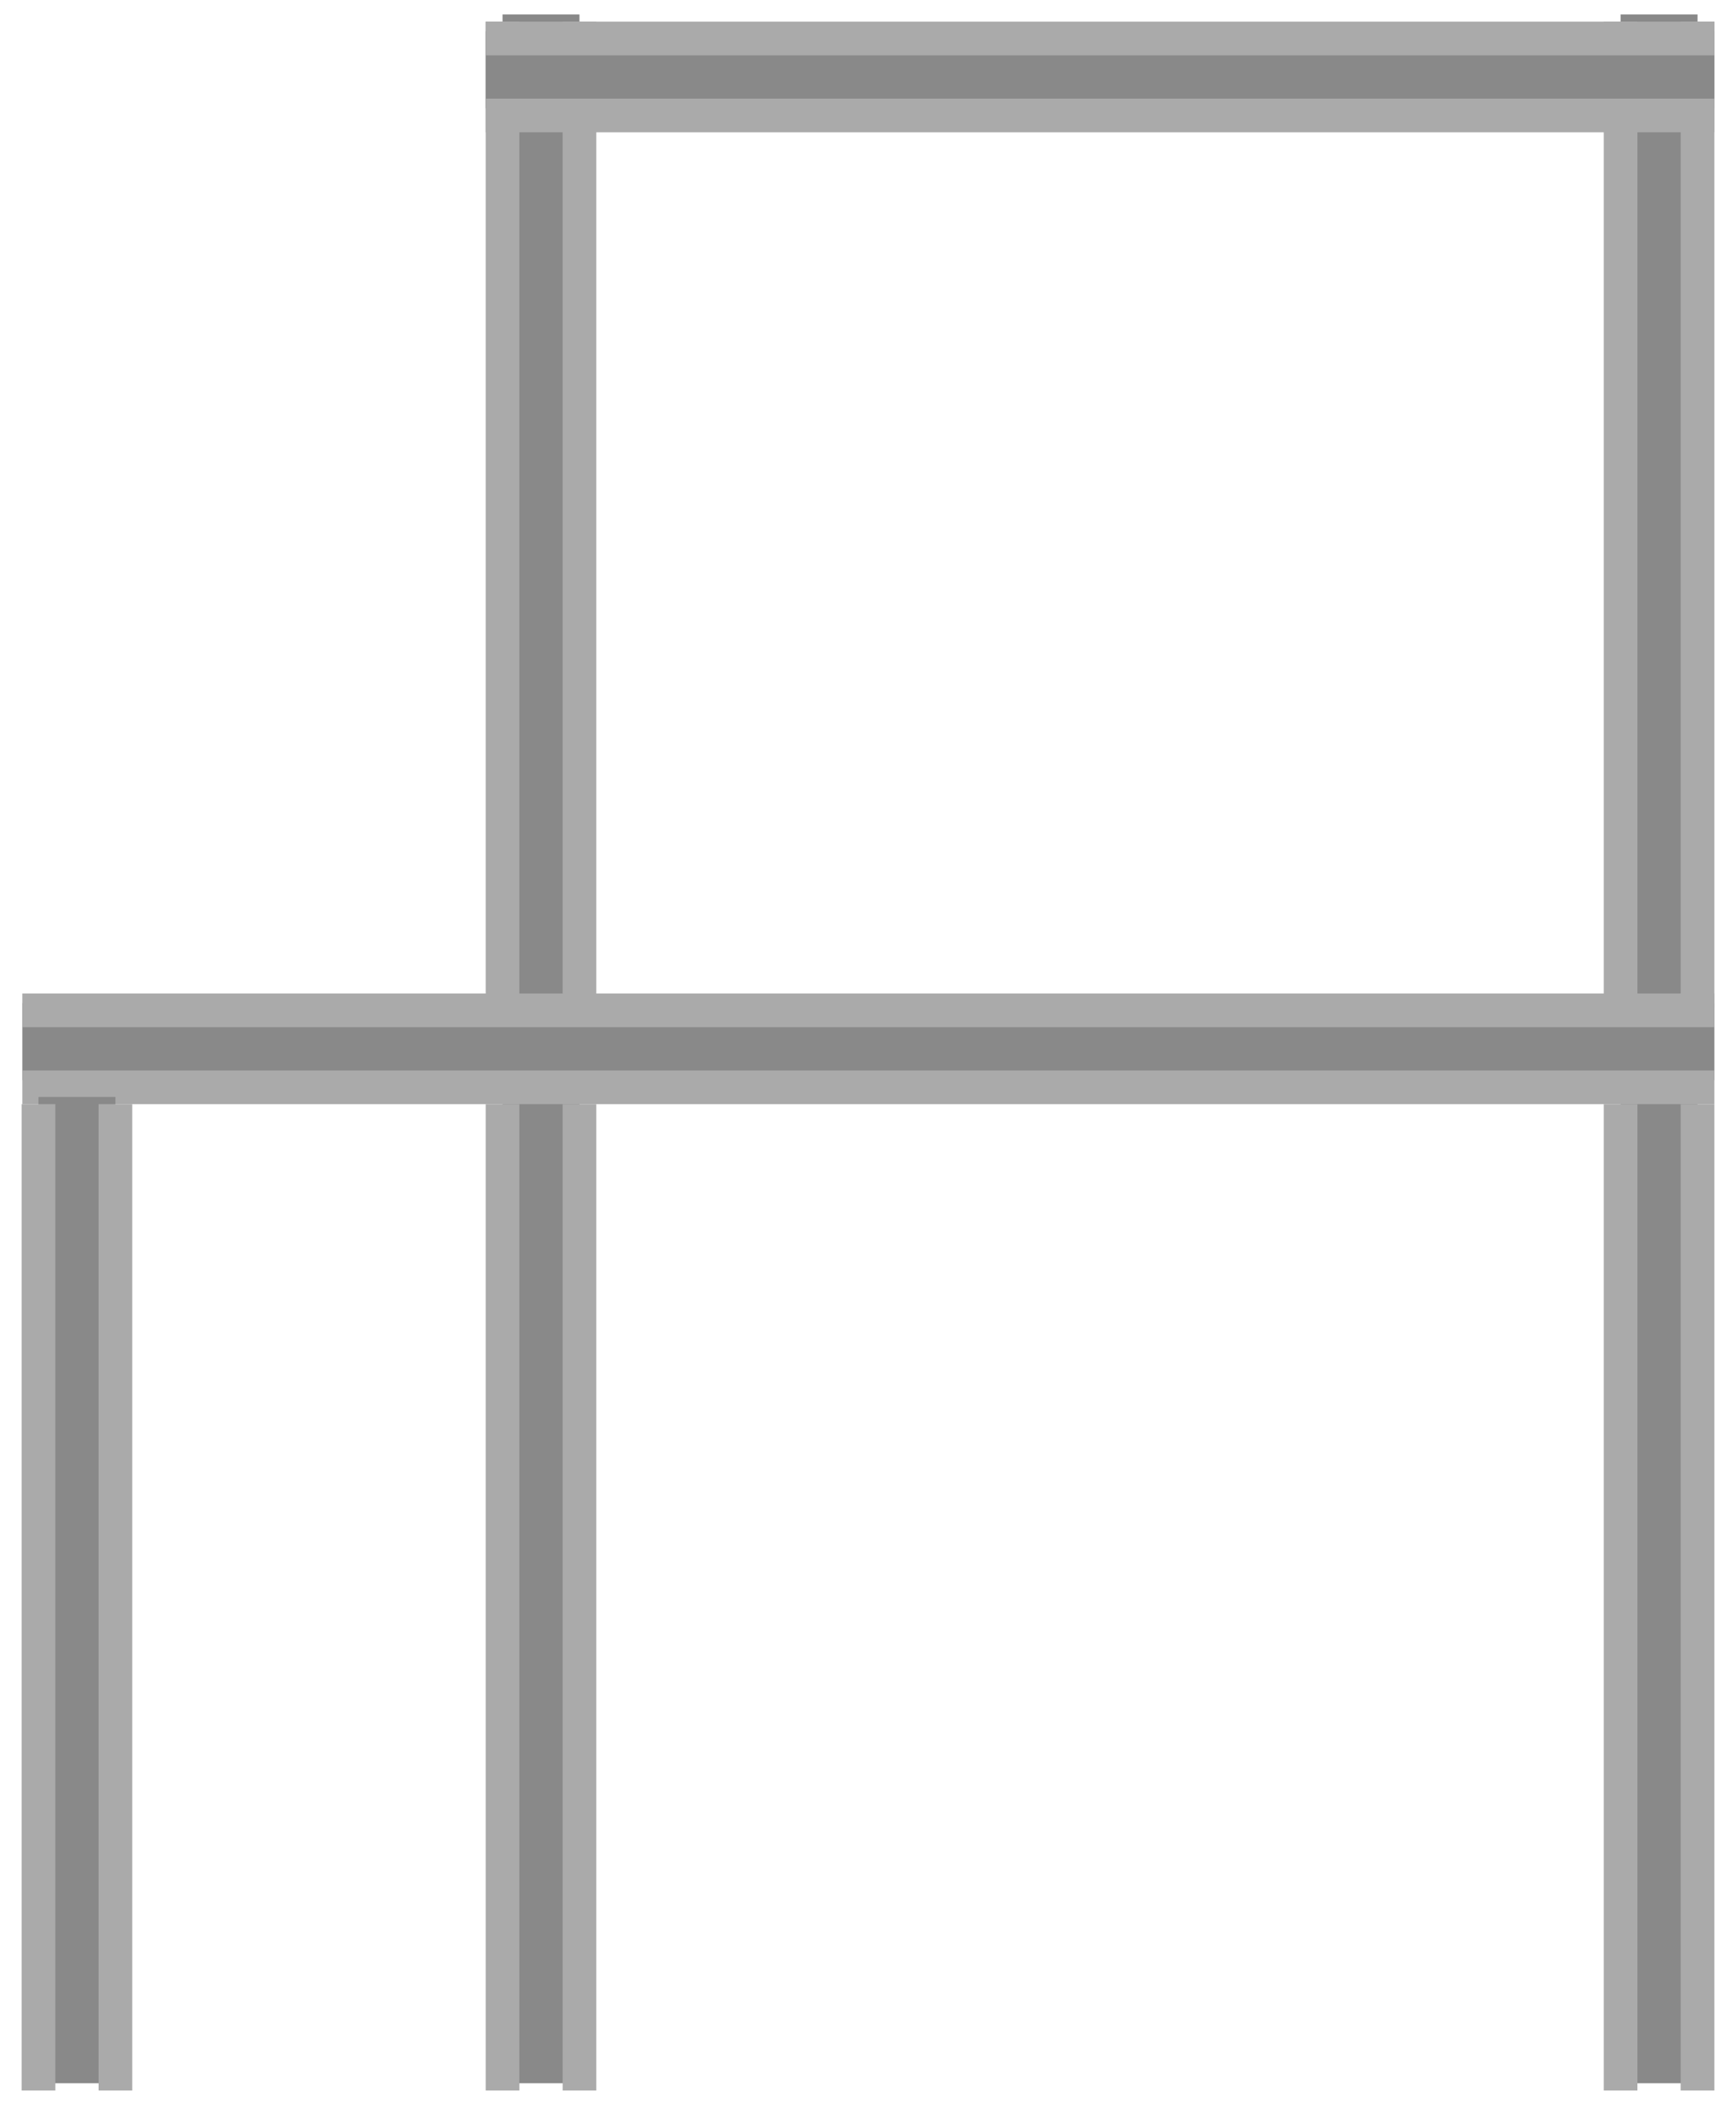 <svg xmlns="http://www.w3.org/2000/svg" xmlns:xlink="http://www.w3.org/1999/xlink" width="722" height="878" viewBox="0 0 722 878"><defs><filter id="a" x="193" y="450" width="32" height="428" filterUnits="userSpaceOnUse"><feOffset dy="3" input="SourceAlpha"/><feGaussianBlur stdDeviation="3" result="b"/><feFlood flood-opacity="0.161"/><feComposite operator="in" in2="b"/><feComposite in="SourceGraphic"/></filter><filter id="c" x="225" y="450" width="32" height="428" filterUnits="userSpaceOnUse"><feOffset dy="3" input="SourceAlpha"/><feGaussianBlur stdDeviation="3" result="d"/><feFlood flood-opacity="0.161"/><feComposite operator="in" in2="d"/><feComposite in="SourceGraphic"/></filter><filter id="e" x="658" y="450" width="32" height="428" filterUnits="userSpaceOnUse"><feOffset dy="3" input="SourceAlpha"/><feGaussianBlur stdDeviation="3" result="f"/><feFlood flood-opacity="0.161"/><feComposite operator="in" in2="f"/><feComposite in="SourceGraphic"/></filter><filter id="g" x="690" y="450" width="32" height="428" filterUnits="userSpaceOnUse"><feOffset dy="3" input="SourceAlpha"/><feGaussianBlur stdDeviation="3" result="h"/><feFlood flood-opacity="0.161"/><feComposite operator="in" in2="h"/><feComposite in="SourceGraphic"/></filter><filter id="i" x="193" y="0" width="32" height="428" filterUnits="userSpaceOnUse"><feOffset dy="3" input="SourceAlpha"/><feGaussianBlur stdDeviation="3" result="j"/><feFlood flood-opacity="0.161"/><feComposite operator="in" in2="j"/><feComposite in="SourceGraphic"/></filter><filter id="k" x="225" y="0" width="32" height="428" filterUnits="userSpaceOnUse"><feOffset dy="3" input="SourceAlpha"/><feGaussianBlur stdDeviation="3" result="l"/><feFlood flood-opacity="0.161"/><feComposite operator="in" in2="l"/><feComposite in="SourceGraphic"/></filter><filter id="m" x="658" y="0" width="32" height="428" filterUnits="userSpaceOnUse"><feOffset dy="3" input="SourceAlpha"/><feGaussianBlur stdDeviation="3" result="n"/><feFlood flood-opacity="0.161"/><feComposite operator="in" in2="n"/><feComposite in="SourceGraphic"/></filter><filter id="o" x="690" y="0" width="32" height="428" filterUnits="userSpaceOnUse"><feOffset dy="3" input="SourceAlpha"/><feGaussianBlur stdDeviation="3" result="p"/><feFlood flood-opacity="0.161"/><feComposite operator="in" in2="p"/><feComposite in="SourceGraphic"/></filter><filter id="q" x="0.295" y="404" width="721.705" height="32" filterUnits="userSpaceOnUse"><feOffset dy="3" input="SourceAlpha"/><feGaussianBlur stdDeviation="3" result="r"/><feFlood flood-opacity="0.161"/><feComposite operator="in" in2="r"/><feComposite in="SourceGraphic"/></filter><filter id="s" x="0.295" y="436" width="721.705" height="32" filterUnits="userSpaceOnUse"><feOffset dy="3" input="SourceAlpha"/><feGaussianBlur stdDeviation="3" result="t"/><feFlood flood-opacity="0.161"/><feComposite operator="in" in2="t"/><feComposite in="SourceGraphic"/></filter><filter id="u" x="193" y="0" width="529" height="32" filterUnits="userSpaceOnUse"><feOffset dy="3" input="SourceAlpha"/><feGaussianBlur stdDeviation="3" result="v"/><feFlood flood-opacity="0.161"/><feComposite operator="in" in2="v"/><feComposite in="SourceGraphic"/></filter><filter id="w" x="193" y="32" width="529" height="32" filterUnits="userSpaceOnUse"><feOffset dy="3" input="SourceAlpha"/><feGaussianBlur stdDeviation="3" result="x"/><feFlood flood-opacity="0.161"/><feComposite operator="in" in2="x"/><feComposite in="SourceGraphic"/></filter><filter id="y" x="0" y="450" width="32" height="428" filterUnits="userSpaceOnUse"><feOffset dy="3" input="SourceAlpha"/><feGaussianBlur stdDeviation="3" result="z"/><feFlood flood-opacity="0.161"/><feComposite operator="in" in2="z"/><feComposite in="SourceGraphic"/></filter><filter id="aa" x="32" y="450" width="32" height="428" filterUnits="userSpaceOnUse"><feOffset dy="3" input="SourceAlpha"/><feGaussianBlur stdDeviation="3" result="ab"/><feFlood flood-opacity="0.161"/><feComposite operator="in" in2="ab"/><feComposite in="SourceGraphic"/></filter></defs><g transform="translate(-338 -40)"><rect width="32" height="410" transform="translate(547 496)" fill="#898989"/><g transform="matrix(1, 0, 0, 1, 338, 40)" filter="url(#a)"><rect width="14" height="410" transform="translate(202 456)" fill="#aaa"/></g><g transform="matrix(1, 0, 0, 1, 338, 40)" filter="url(#c)"><rect width="14" height="410" transform="translate(234 456)" fill="#aaa"/></g><g transform="translate(465)"><rect width="32" height="410" transform="translate(547 496)" fill="#898989"/><g transform="matrix(1, 0, 0, 1, -127, 40)" filter="url(#e)"><rect width="14" height="410" transform="translate(667 456)" fill="#aaa"/></g><g transform="matrix(1, 0, 0, 1, -127, 40)" filter="url(#g)"><rect width="14" height="410" transform="translate(699 456)" fill="#aaa"/></g></g><g transform="translate(0 -450)"><rect width="32" height="410" transform="translate(547 496)" fill="#898989"/><g transform="matrix(1, 0, 0, 1, 338, 490)" filter="url(#i)"><rect width="14" height="410" transform="translate(202 6)" fill="#aaa"/></g><g transform="matrix(1, 0, 0, 1, 338, 490)" filter="url(#k)"><rect width="14" height="410" transform="translate(234 6)" fill="#aaa"/></g></g><g transform="translate(465 -450)"><rect width="32" height="410" transform="translate(547 496)" fill="#898989"/><g transform="matrix(1, 0, 0, 1, -127, 490)" filter="url(#m)"><rect width="14" height="410" transform="translate(667 6)" fill="#aaa"/></g><g transform="matrix(1, 0, 0, 1, -127, 490)" filter="url(#o)"><rect width="14" height="410" transform="translate(699 6)" fill="#aaa"/></g></g><g transform="translate(1547 -90) rotate(90)"><rect width="32" height="703.705" transform="translate(547 496)" fill="#898989"/><g transform="matrix(0, -1, 1, 0, 130, 1209)" filter="url(#q)"><rect width="14" height="703.705" transform="translate(713 410) rotate(90)" fill="#aaa"/></g><g transform="matrix(0, -1, 1, 0, 130, 1209)" filter="url(#s)"><rect width="14" height="703.705" transform="translate(713 442) rotate(90)" fill="#aaa"/></g></g><g transform="translate(1547 -494) rotate(90)"><rect width="32" height="511" transform="translate(547 496)" fill="#898989"/><g transform="matrix(0, -1, 1, 0, 534, 1209)" filter="url(#u)"><rect width="14" height="511" transform="translate(713 6) rotate(90)" fill="#aaa"/></g><g transform="matrix(0, -1, 1, 0, 534, 1209)" filter="url(#w)"><rect width="14" height="511" transform="translate(713 38) rotate(90)" fill="#aaa"/></g></g><g transform="translate(-193)"><rect width="32" height="410" transform="translate(547 496)" fill="#898989"/><g transform="matrix(1, 0, 0, 1, 531, 40)" filter="url(#y)"><rect width="14" height="410" transform="translate(9 456)" fill="#aaa"/></g><g transform="matrix(1, 0, 0, 1, 531, 40)" filter="url(#aa)"><rect width="14" height="410" transform="translate(41 456)" fill="#aaa"/></g></g></g></svg>